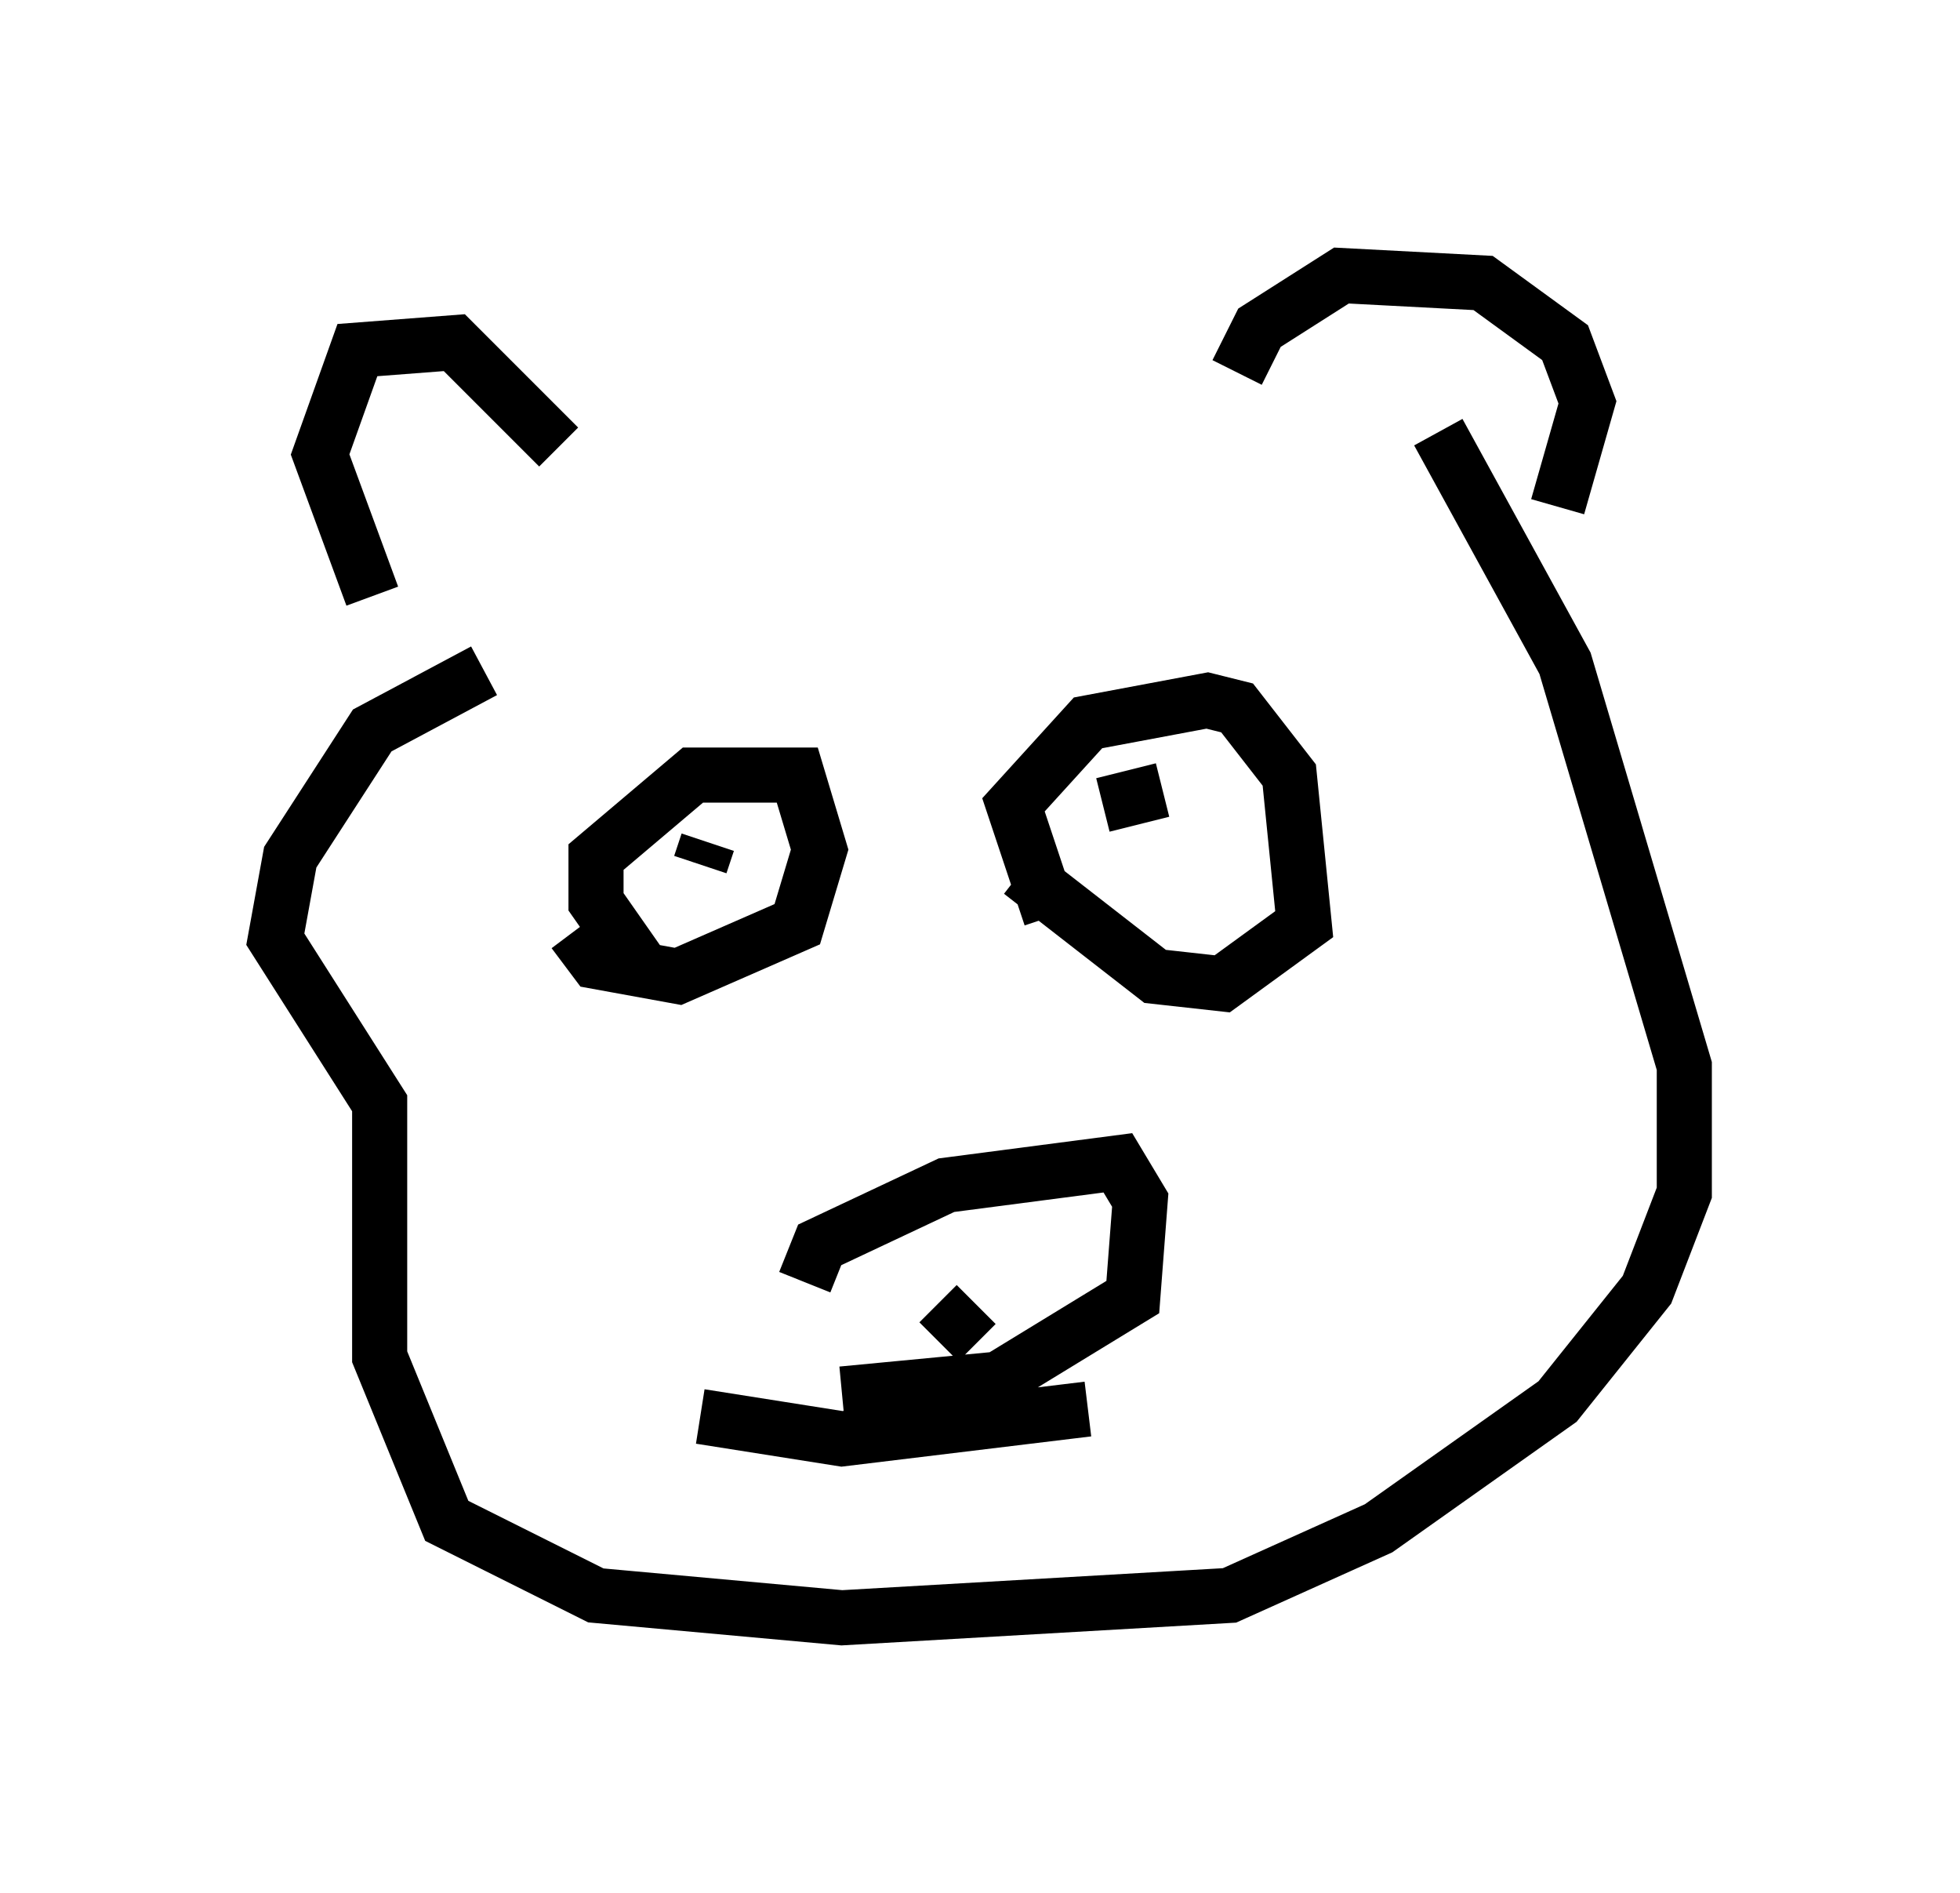 <?xml version="1.0" encoding="utf-8" ?>
<svg baseProfile="full" height="34.357" version="1.1" width="35.575" xmlns="http://www.w3.org/2000/svg" xmlns:ev="http://www.w3.org/2001/xml-events" xmlns:xlink="http://www.w3.org/1999/xlink"><defs /><rect fill="white" height="34.357" width="35.575" x="0" y="0" /><path d="M16.637, 25.297 m-2.03, -2.03 l0.271, -0.677 2.3, -1.083 l3.112, -0.406 0.406, 0.677 l-0.135, 1.759 -2.436, 1.488 l-2.842, 0.271 m-3.518, -7.578 l-0.947, -1.353 0.0, -0.812 l1.759, -1.488 1.894, 0.0 l0.406, 1.353 -0.406, 1.353 l-2.165, 0.947 -1.488, -0.271 l-0.406, -0.541 m8.66, -0.271 l-0.677, -2.03 1.353, -1.488 l2.165, -0.406 0.541, 0.135 l0.947, 1.218 0.271, 2.706 l-1.488, 1.083 -1.218, -0.135 l-2.436, -1.894 m-0.812, 7.848 l-0.677, 0.677 m-4.33, -8.525 l0.0, 0.0 m-0.271, -1.218 l0.0, 0.0 m0.406, 0.677 l-0.135, 0.406 m8.39, -1.353 l-1.083, 0.271 m-9.878, -6.495 l-1.894, -1.894 -1.759, 0.135 l-0.677, 1.894 0.947, 2.571 m15.697, -4.059 l0.406, -0.812 1.488, -0.947 l2.571, 0.135 1.488, 1.083 l0.406, 1.083 -0.541, 1.894 m-19.486, 2.977 l-2.03, 1.083 -1.488, 2.3 l-0.271, 1.488 1.894, 2.977 l0.0, 4.601 1.218, 2.977 l2.706, 1.353 4.465, 0.406 l7.036, -0.406 2.706, -1.218 l3.248, -2.3 1.624, -2.03 l0.677, -1.759 0.0, -2.3 l-2.165, -7.307 -2.3, -4.195 m-13.396, 17.862 l2.571, 0.406 4.465, -0.541 " fill="none" stroke="black" stroke-width="1" /></svg>